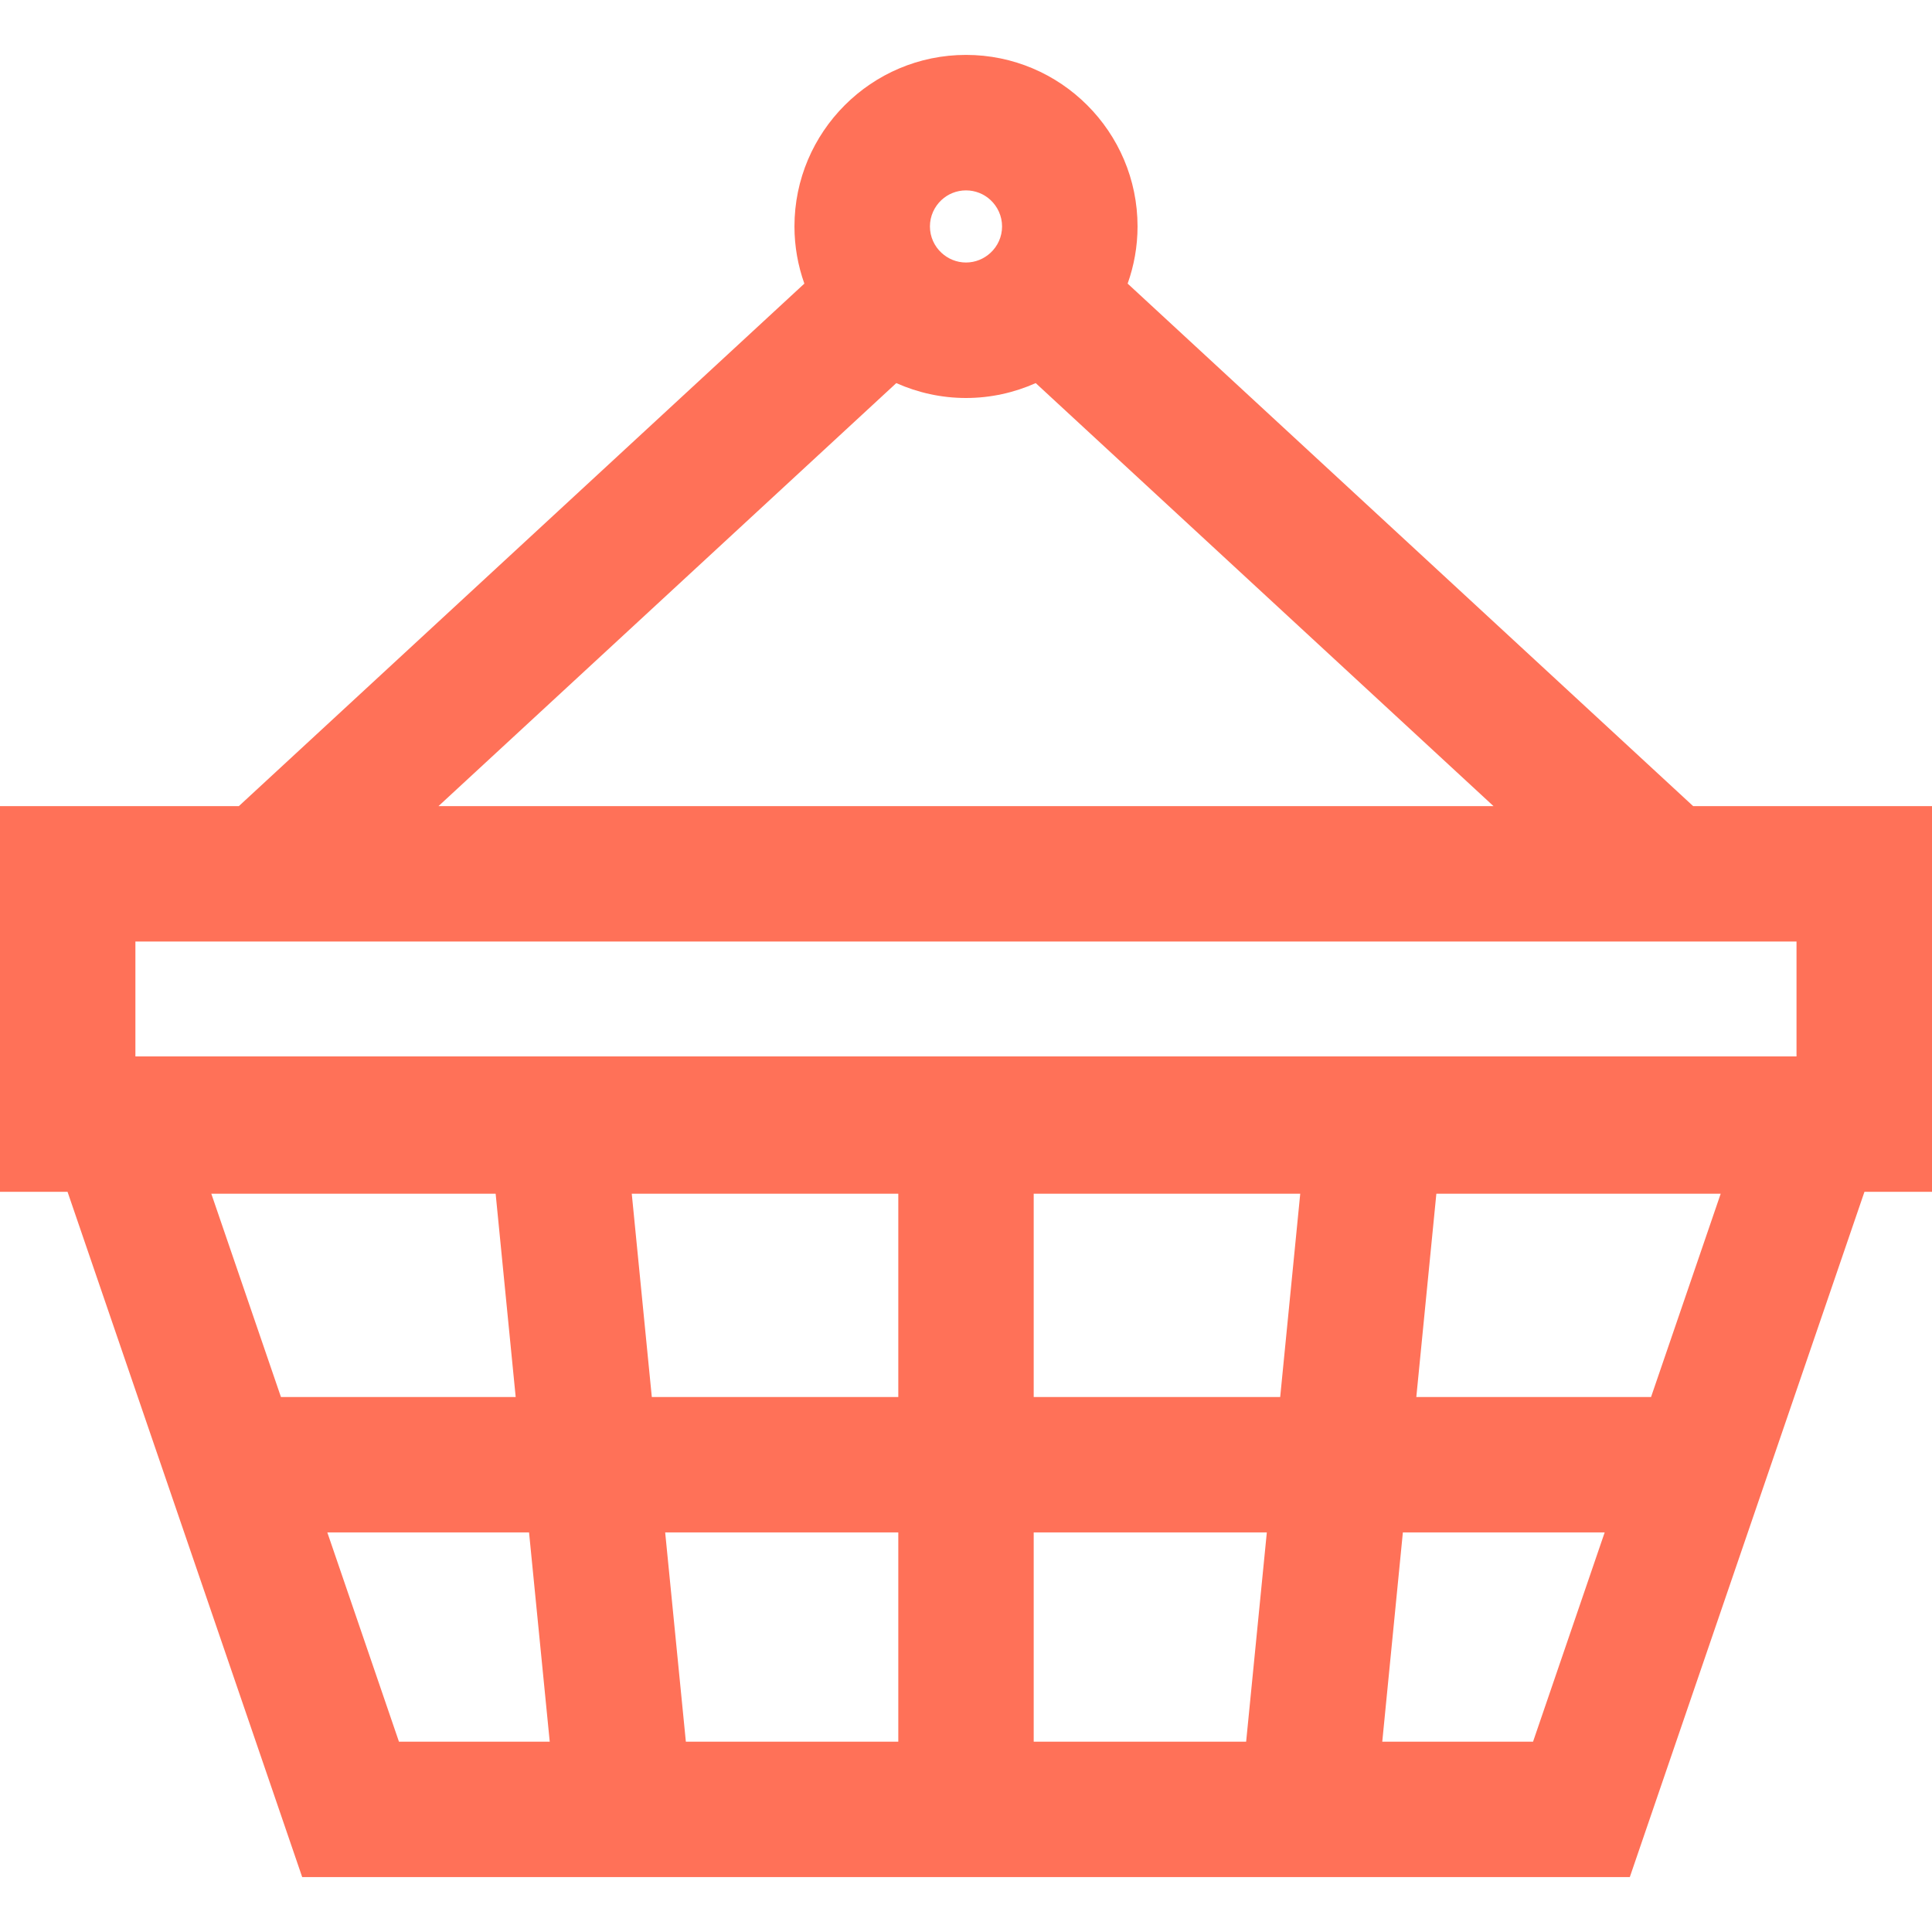 <svg width="24" height="24" viewBox="0 0 24 24" fill="none" xmlns="http://www.w3.org/2000/svg">
<g clip-path="url(#clip0_78_22)">
<path d="M24 14.805V10.014H21.033L14.008 3.523C14.087 3.301 14.131 3.062 14.131 2.813C14.131 1.638 13.175 0.682 12 0.682C10.825 0.682 9.869 1.638 9.869 2.813C9.869 3.062 9.913 3.301 9.992 3.523L2.967 10.014H0V14.805H0.839L3.754 23.318H20.246L23.161 14.805H24V14.805ZM15.903 17.354H12.841V14.829H16.152L15.903 17.354ZM11.159 21.636H8.52L8.263 19.036H11.159V21.636ZM8.097 17.354L7.848 14.829H11.159V17.354H8.097ZM12.448 2.813C12.448 2.943 12.392 3.06 12.304 3.141C12.224 3.215 12.117 3.261 12 3.261C11.883 3.261 11.776 3.215 11.696 3.141C11.608 3.06 11.552 2.943 11.552 2.813C11.552 2.683 11.608 2.566 11.696 2.484C11.776 2.41 11.883 2.365 12 2.365C12.117 2.365 12.224 2.41 12.304 2.484C12.392 2.566 12.448 2.683 12.448 2.813ZM11.134 4.759C11.399 4.877 11.692 4.944 12 4.944C12.308 4.944 12.601 4.877 12.866 4.759L18.553 10.014H5.447L11.134 4.759ZM1.682 11.696H22.317V13.123H1.682V11.696ZM6.157 14.829L6.406 17.354H3.49L2.625 14.829H6.157ZM4.956 21.636L4.066 19.036H6.572L6.829 21.636H4.956ZM12.841 19.036H15.737L15.48 21.636H12.841V19.036ZM19.044 21.636H17.171L17.427 19.036H19.934L19.044 21.636ZM20.51 17.354H17.594L17.843 14.829H21.375L20.51 17.354Z" fill="#FF7158"/>
</g>
<defs>
<clipPath id="clip0_78_22">
<rect width="24" height="24" fill="white"/>
</clipPath>
</defs>
</svg>
